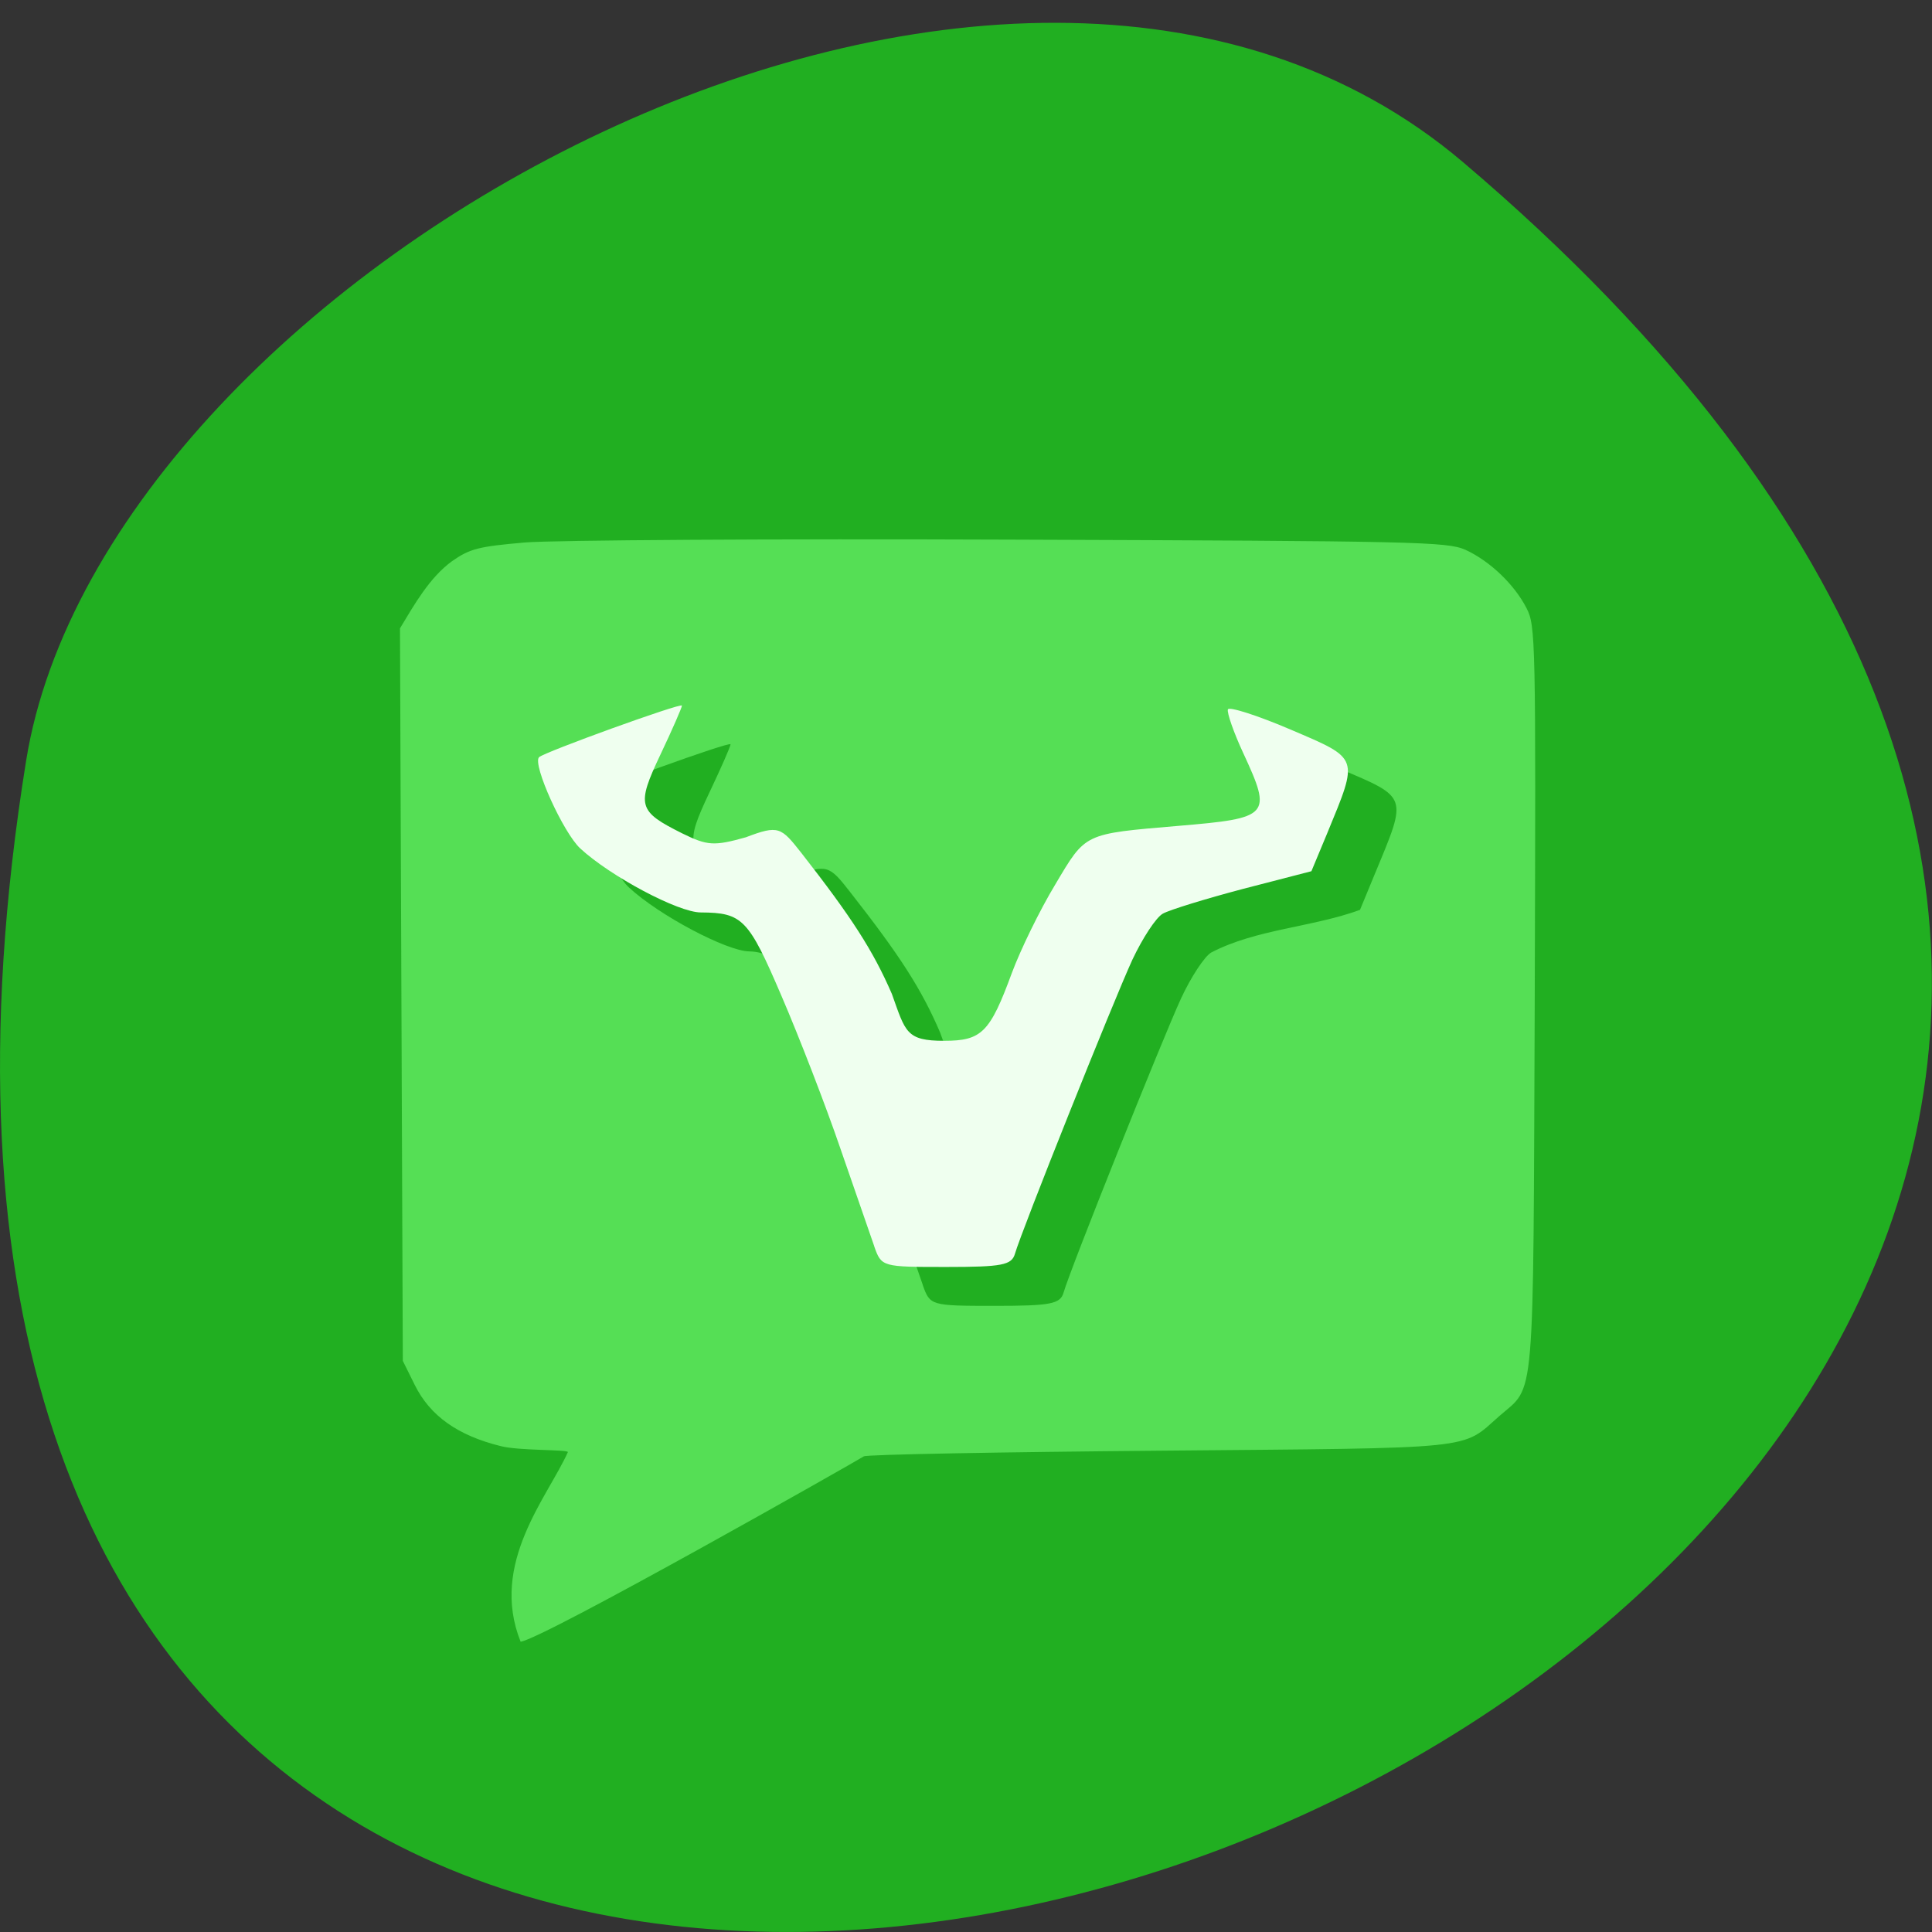 <svg xmlns="http://www.w3.org/2000/svg" viewBox="0 0 32 32"><rect x="0" y="0" width="32" height="32" fill="#333333" stroke="none"/><path d="m 24.23 2.684 c 28.16 23.891 -29.75 46.863 -23.797 9.914 c 1.305 -8.102 16.207 -16.352 23.797 -9.914" fill="#21af21"/><path d="m 9.406 24.05 c -0.016 -0.043 -0.816 -0.02 -1.113 -0.098 c -0.711 -0.176 -1.168 -0.5 -1.422 -1.01 l -0.199 -0.402 l -0.047 -12.133 c 0.238 -0.395 0.492 -0.844 0.863 -1.113 c 0.297 -0.207 0.438 -0.242 1.207 -0.309 c 0.477 -0.039 4.105 -0.063 8.06 -0.047 c 6.723 0.023 7.215 0.035 7.516 0.168 c 0.402 0.184 0.809 0.57 1.012 0.965 c 0.152 0.293 0.156 0.484 0.137 6.469 c -0.027 6.859 0.012 6.391 -0.586 6.914 c -0.641 0.563 -0.297 0.527 -5.625 0.574 c -2.652 0.023 -4.859 0.063 -4.902 0.094 c -0.105 0.07 -5.305 3.02 -5.684 3.07 c -0.52 -1.301 0.449 -2.395 0.785 -3.145" fill="#55df55"/><path d="m 15.285 21.285 c -0.066 -0.191 -0.32 -0.922 -0.563 -1.629 c -0.5 -1.207 -1.133 -3.883 -2.313 -3.898 c -0.371 -0.004 -1.496 -0.598 -1.992 -1.059 c -0.285 -0.262 -0.797 -1.398 -0.684 -1.516 c 0.078 -0.082 2.367 -0.91 2.367 -0.855 c 0 0.035 -0.16 0.398 -0.355 0.809 c -0.402 0.852 -0.379 0.945 0.359 1.309 c 0.414 0.207 0.527 0.211 1.051 0.066 c 0.543 -0.207 0.586 -0.172 0.922 0.258 c 0.836 1.066 1.188 1.617 1.496 2.336 c 0.227 0.629 0.234 0.773 0.867 0.773 c 0.625 0 0.762 -0.133 1.125 -1.125 c 0.141 -0.375 0.461 -1.035 0.715 -1.465 c 0.512 -0.855 0.469 -0.836 2.031 -0.965 c 1.535 -0.133 1.566 -0.168 1.086 -1.207 c -0.16 -0.348 -0.277 -0.672 -0.258 -0.727 c 0.02 -0.051 0.488 0.102 1.043 0.34 c 1.145 0.484 1.129 0.445 0.602 1.715 l -0.258 0.625 c -0.789 0.289 -1.715 0.316 -2.465 0.707 c -0.109 0.063 -0.336 0.406 -0.5 0.762 c -0.316 0.688 -1.84 4.496 -1.945 4.871 c -0.055 0.188 -0.215 0.219 -1.137 0.219 c -1.066 0 -1.074 -0.004 -1.195 -0.344" fill="#21af21"/><path d="m 14.48 20.641 c -0.066 -0.188 -0.32 -0.922 -0.563 -1.625 c -0.242 -0.707 -0.68 -1.84 -0.973 -2.52 c -0.547 -1.277 -0.645 -1.379 -1.336 -1.383 c -0.375 0 -1.496 -0.598 -1.996 -1.059 c -0.281 -0.258 -0.797 -1.395 -0.684 -1.512 c 0.078 -0.082 2.367 -0.91 2.367 -0.855 c 0 0.031 -0.16 0.398 -0.355 0.809 c -0.402 0.848 -0.375 0.941 0.363 1.309 c 0.414 0.203 0.523 0.211 1.051 0.063 c 0.543 -0.207 0.582 -0.168 0.918 0.258 c 0.836 1.07 1.188 1.617 1.5 2.336 c 0.227 0.633 0.234 0.777 0.867 0.777 c 0.621 0 0.758 -0.137 1.121 -1.125 c 0.141 -0.379 0.461 -1.039 0.719 -1.465 c 0.508 -0.855 0.465 -0.836 2.027 -0.969 c 1.535 -0.129 1.566 -0.168 1.086 -1.207 c -0.16 -0.344 -0.273 -0.672 -0.254 -0.723 c 0.016 -0.051 0.488 0.098 1.043 0.336 c 1.141 0.488 1.125 0.445 0.602 1.715 l -0.262 0.629 l -1.133 0.293 c -0.621 0.164 -1.219 0.348 -1.328 0.41 c -0.113 0.063 -0.336 0.406 -0.504 0.762 c -0.316 0.688 -1.84 4.5 -1.945 4.871 c -0.055 0.188 -0.211 0.219 -1.137 0.219 c -1.066 0 -1.074 0 -1.195 -0.344" fill="#efffef"/></svg>